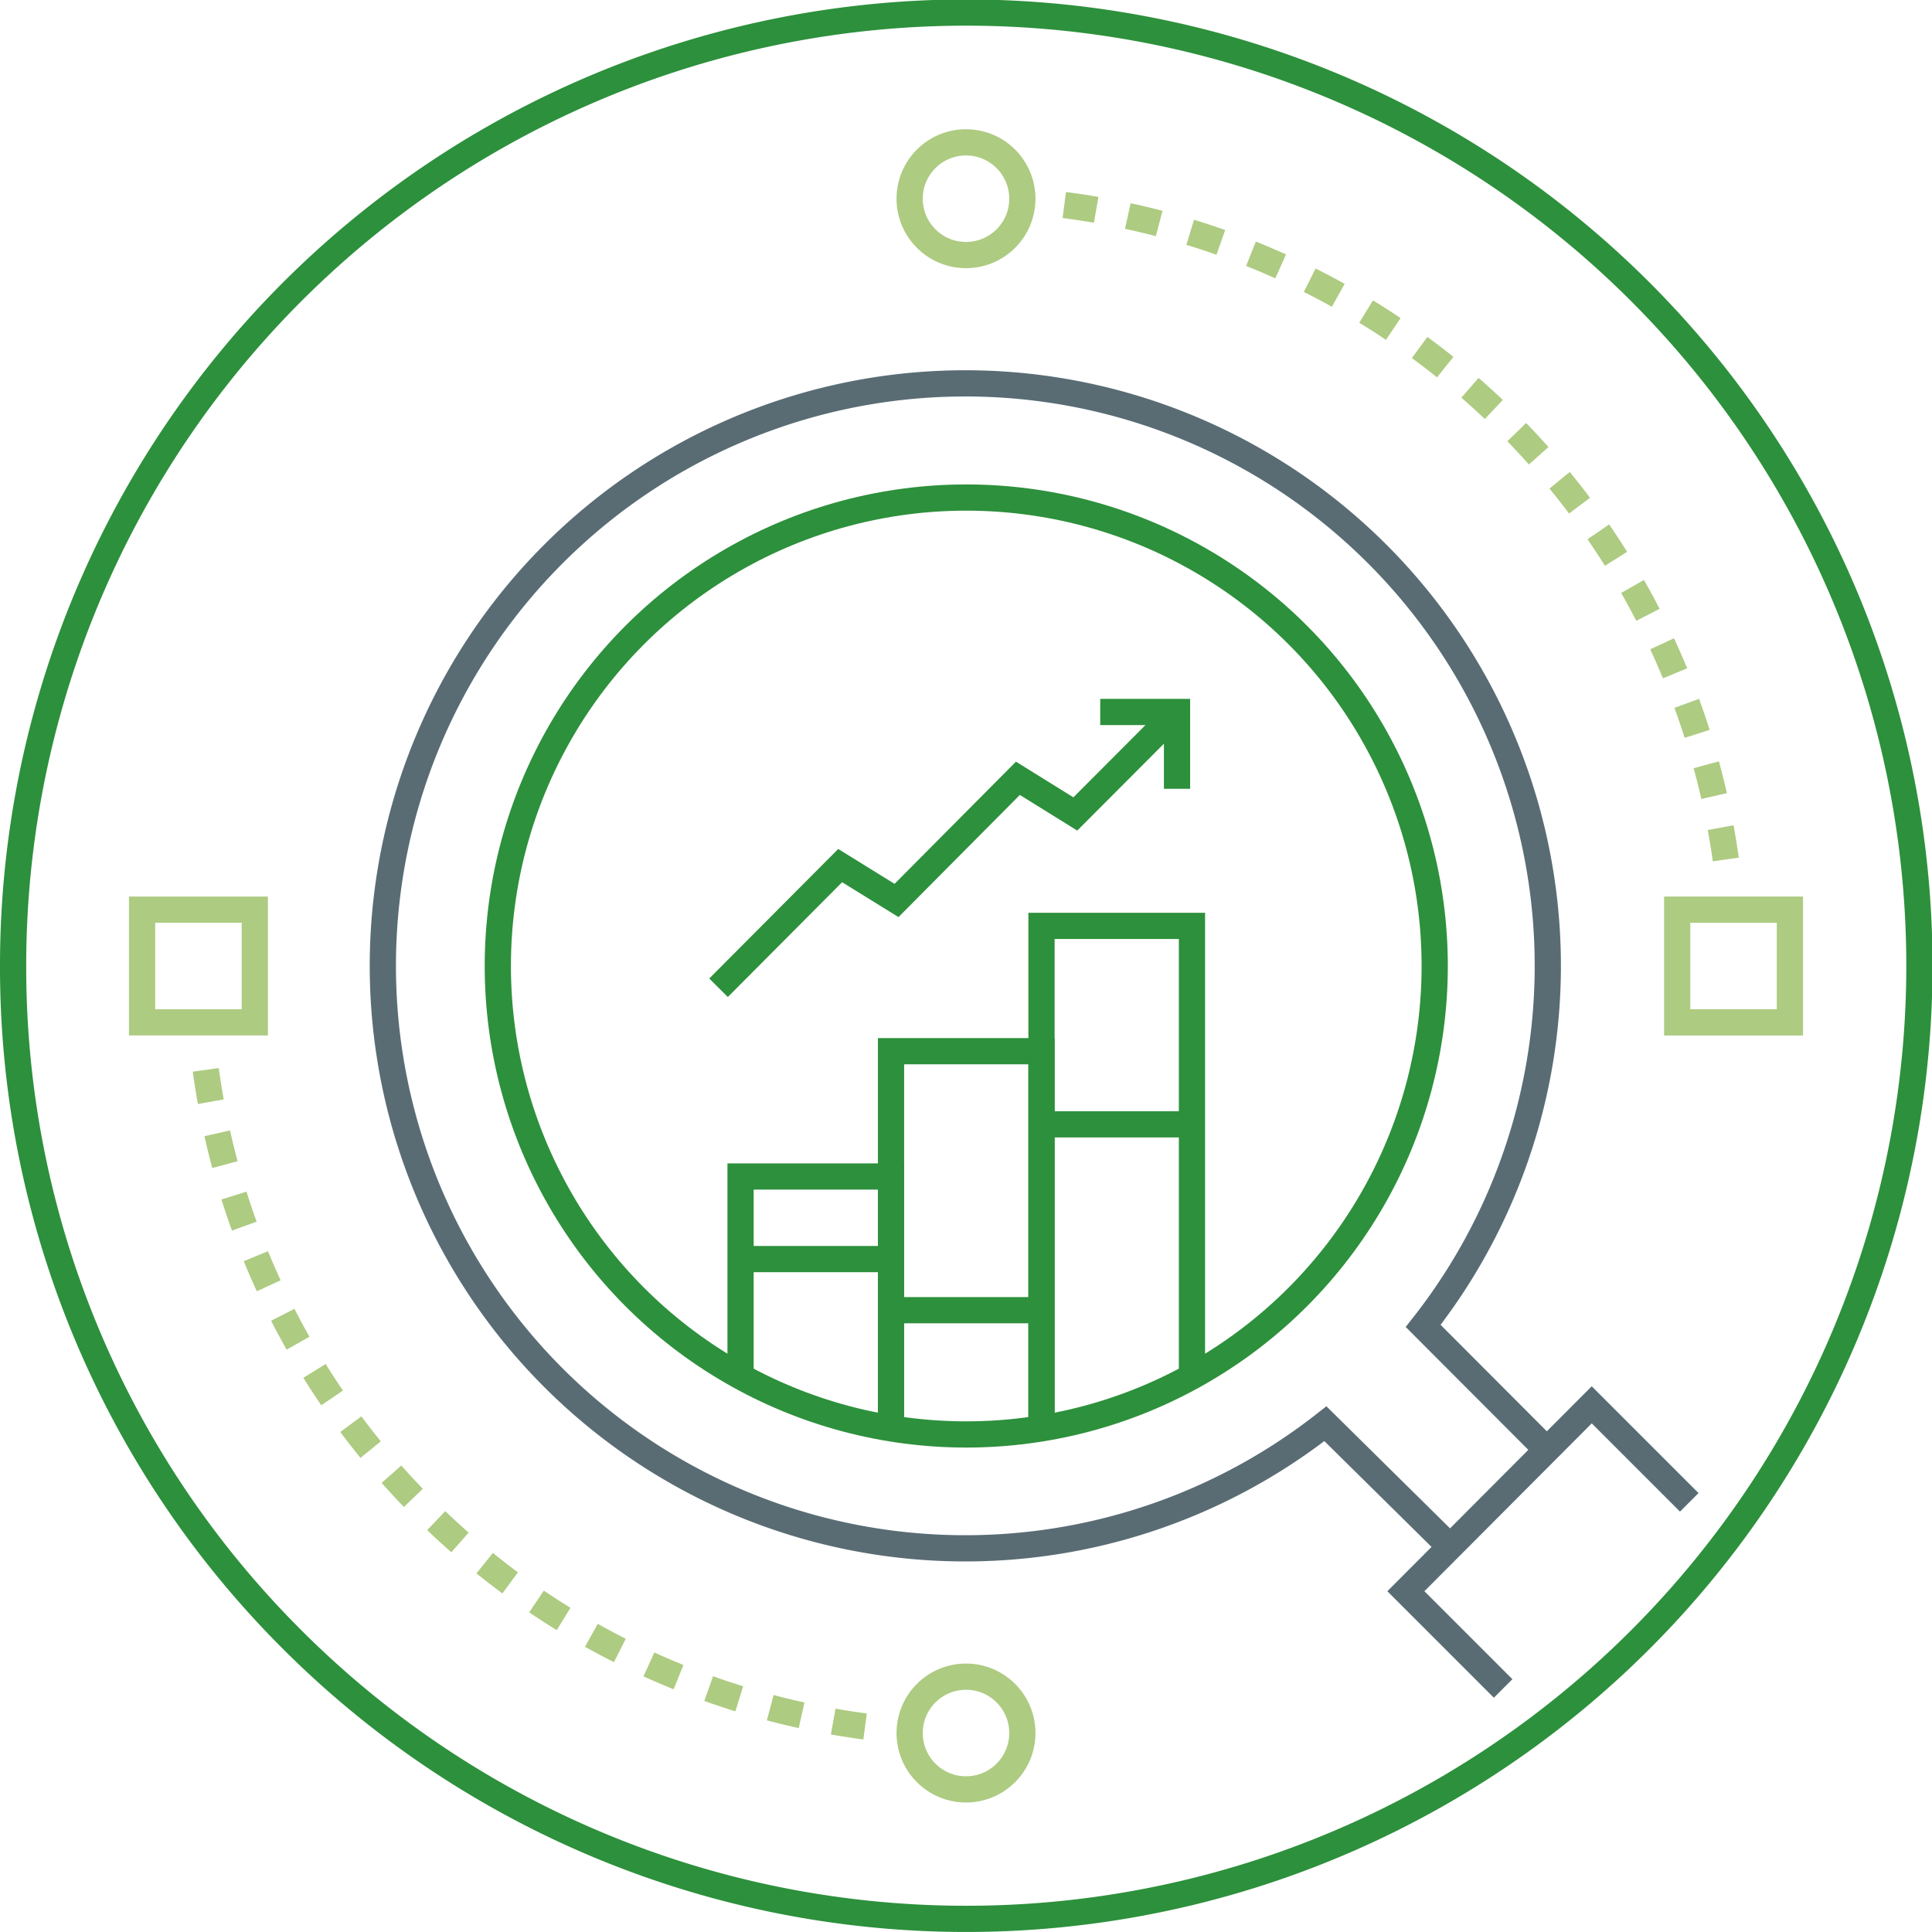 <svg id="Layer_1" data-name="Layer 1" xmlns="http://www.w3.org/2000/svg" width="26mm" height="26mm" viewBox="0 0 73.7 73.7"><title>Optimising- Performance</title><rect x="63.98" y="34.7" width="4.3" height="4.3" fill="none" stroke="#adcb81" stroke-miterlimit="10"/><path d="M40.6,7.82a29.31,29.31,0,0,1,25.34,25.8" fill="none" stroke="#adcb81" stroke-miterlimit="10" stroke-dasharray="1.23"/><circle cx="36.85" cy="7.58" r="2.15" fill="none" stroke="#adcb81" stroke-miterlimit="10"/><path d="M59,55.3l-4.71-4.72a22.22,22.22,0,1,0-3.73,3.73L55.31,59" fill="none" stroke="#596c74" stroke-miterlimit="10"/><path d="M33,65.86A29.3,29.3,0,0,1,7.76,40.1" fill="none" stroke="#adcb81" stroke-miterlimit="10" stroke-dasharray="1.23"/><rect x="5.42" y="34.7" width="4.3" height="4.3" transform="translate(15.14 73.7) rotate(180)" fill="none" stroke="#adcb81" stroke-miterlimit="10"/><circle cx="36.85" cy="66.11" r="2.15" fill="none" stroke="#adcb81" stroke-miterlimit="10"/><polyline points="33.99 54.44 33.99 44.88 28.25 44.88 28.25 52.42" fill="none" stroke="#2d903c" stroke-miterlimit="10"/><polyline points="39.73 54.44 39.73 40.1 33.99 40.1 33.99 54.44" fill="none" stroke="#2d903c" stroke-miterlimit="10"/><polyline points="45.47 52.63 45.47 35.32 39.73 35.32 39.73 54.44" fill="none" stroke="#2d903c" stroke-miterlimit="10"/><line x1="28.25" y1="48.03" x2="33.99" y2="48.03" fill="none" stroke="#2d903c" stroke-miterlimit="10"/><line x1="33.99" y1="49.98" x2="39.73" y2="49.98" fill="none" stroke="#2d903c" stroke-miterlimit="10"/><line x1="39.73" y1="42.89" x2="45.47" y2="42.89" fill="none" stroke="#2d903c" stroke-miterlimit="10"/><polyline points="27.41 37.68 32.05 33.02 34.2 34.35 38.83 29.69 41.02 31.05 44.9 27.16" fill="none" stroke="#2d903c" stroke-miterlimit="10"/><polyline points="44.9 30.09 44.9 27.16 41.97 27.16" fill="none" stroke="#2d903c" stroke-miterlimit="10"/><circle cx="36.86" cy="36.85" r="17.87" fill="none" stroke="#2d903c" stroke-miterlimit="10"/><path d="M.5,36.85a36.36,36.36,0,1,1,10.65,25.7A36.21,36.21,0,0,1,.5,36.85Z" fill="none" stroke="#2d903c" stroke-miterlimit="10"/><polyline points="57.34 64.41 53.63 60.7 60.72 53.59 64.44 57.31" fill="none" stroke="#596c74" stroke-miterlimit="10"/></svg>